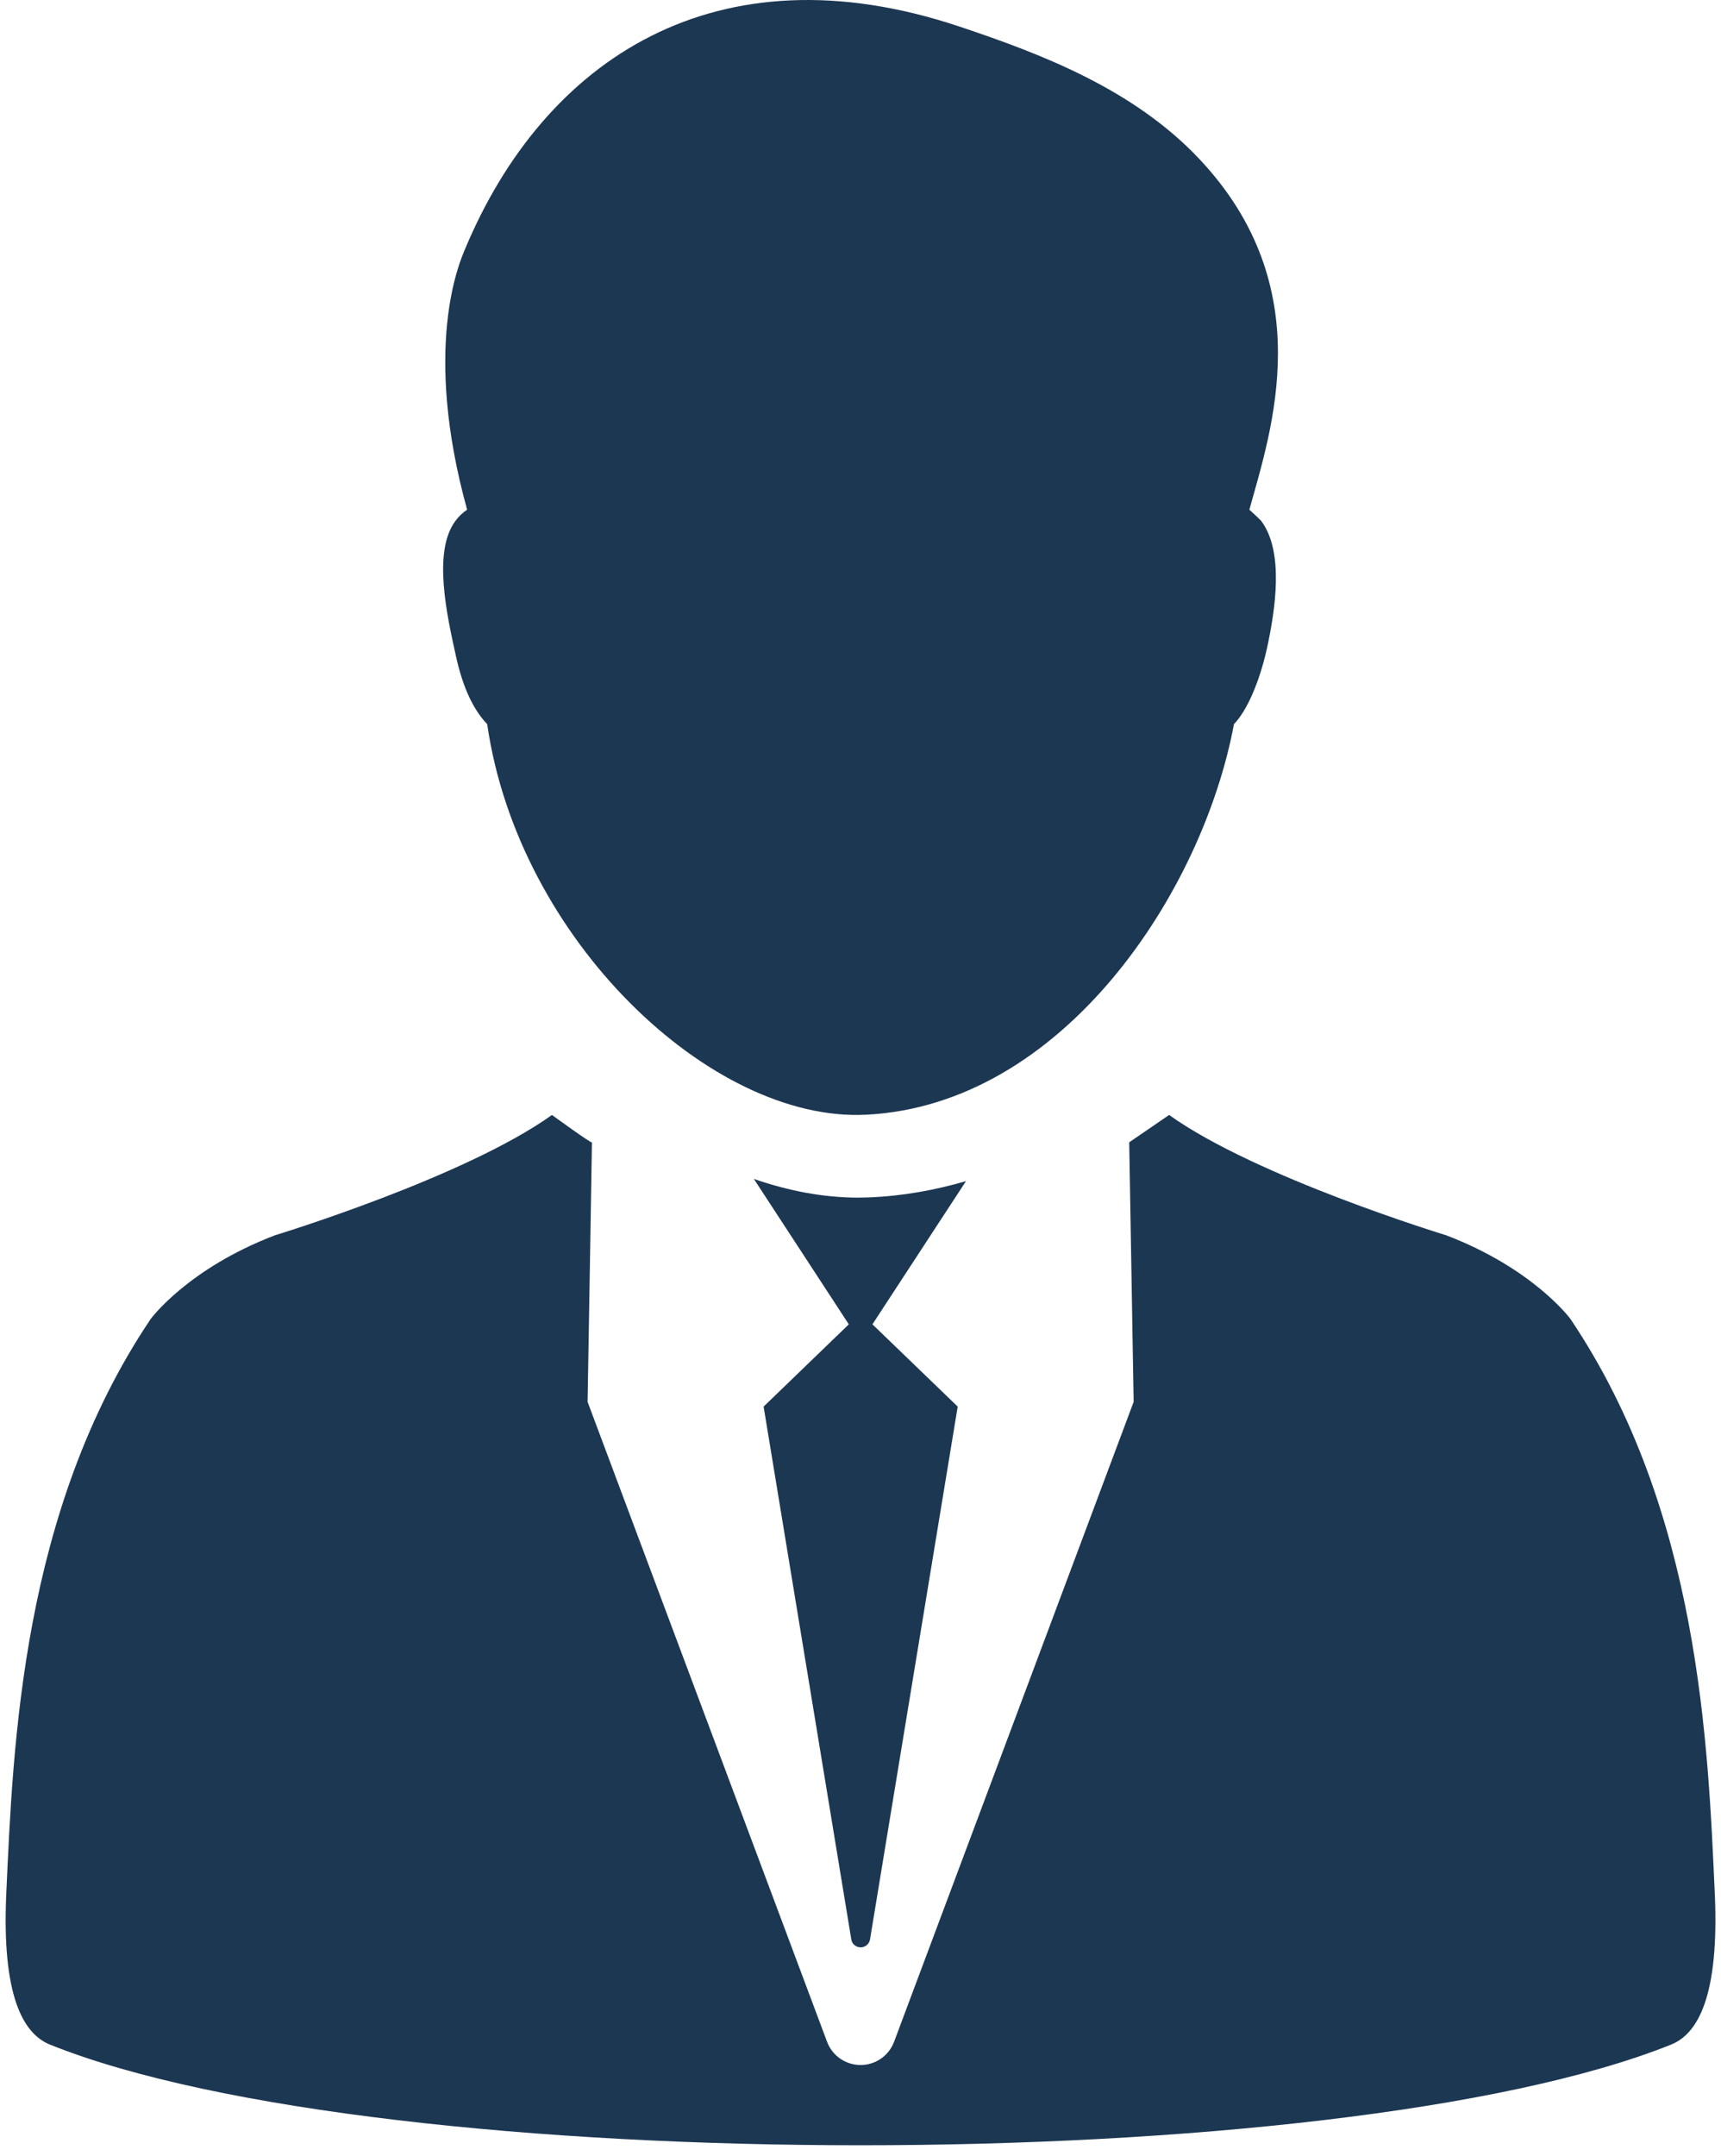 <svg width="131" height="164" viewBox="0 0 131 164" fill="none" xmlns="http://www.w3.org/2000/svg">
<path d="M34.698 49.878C35.25 52.418 36.097 54.063 37.085 55.087C39.434 71.444 54.116 85.383 65.908 84.8C80.908 84.064 91.541 67.897 93.927 55.087C94.915 54.069 95.866 51.891 96.437 49.332C97.075 46.394 97.762 41.964 95.995 39.62C95.891 39.498 95.216 38.878 95.099 38.774C96.786 32.688 100.492 21.828 91.265 12.067C86.264 6.779 79.319 4.122 73.043 2.024C54.515 -4.167 41.434 4.515 35.397 18.951C34.962 19.975 32.146 26.46 35.557 38.774C35.226 38.995 34.925 39.277 34.673 39.62C32.9 41.958 34.054 46.94 34.698 49.878Z" fill="#1C3752"/>
<path d="M130.527 144.029C130.011 132.771 129.373 114.93 119.538 100.334C119.538 100.334 116.735 96.512 110.084 93.972C110.084 93.972 95.642 89.573 88.991 84.818L85.954 86.898L86.292 106.641L68.058 155.318C67.659 156.386 66.641 157.091 65.506 157.091C64.371 157.091 63.352 156.386 62.953 155.318L44.726 106.641C44.726 106.641 45.063 86.96 45.057 86.898C45.1 87.064 42.014 84.818 42.014 84.818C35.376 89.573 20.927 93.972 20.927 93.972C14.277 96.512 11.473 100.334 11.473 100.334C1.644 114.93 0.994 132.771 0.479 144.029C0.123 151.809 1.755 154.711 3.804 155.539C29.241 165.748 101.753 165.748 127.195 155.539C129.257 154.717 130.876 151.809 130.527 144.029Z" fill="#1C3752"/>
<path d="M66.156 91.089L65.334 91.107C62.684 91.107 60.009 90.592 57.383 89.684L64.61 100.745L58.125 107.003L64.8 147.539C64.856 147.888 65.156 148.14 65.512 148.14C65.862 148.14 66.162 147.888 66.224 147.539L72.899 107.003L66.408 100.745L73.531 89.849C71.205 90.53 68.745 90.984 66.156 91.089Z" fill="#1C3752"/>
</svg>
